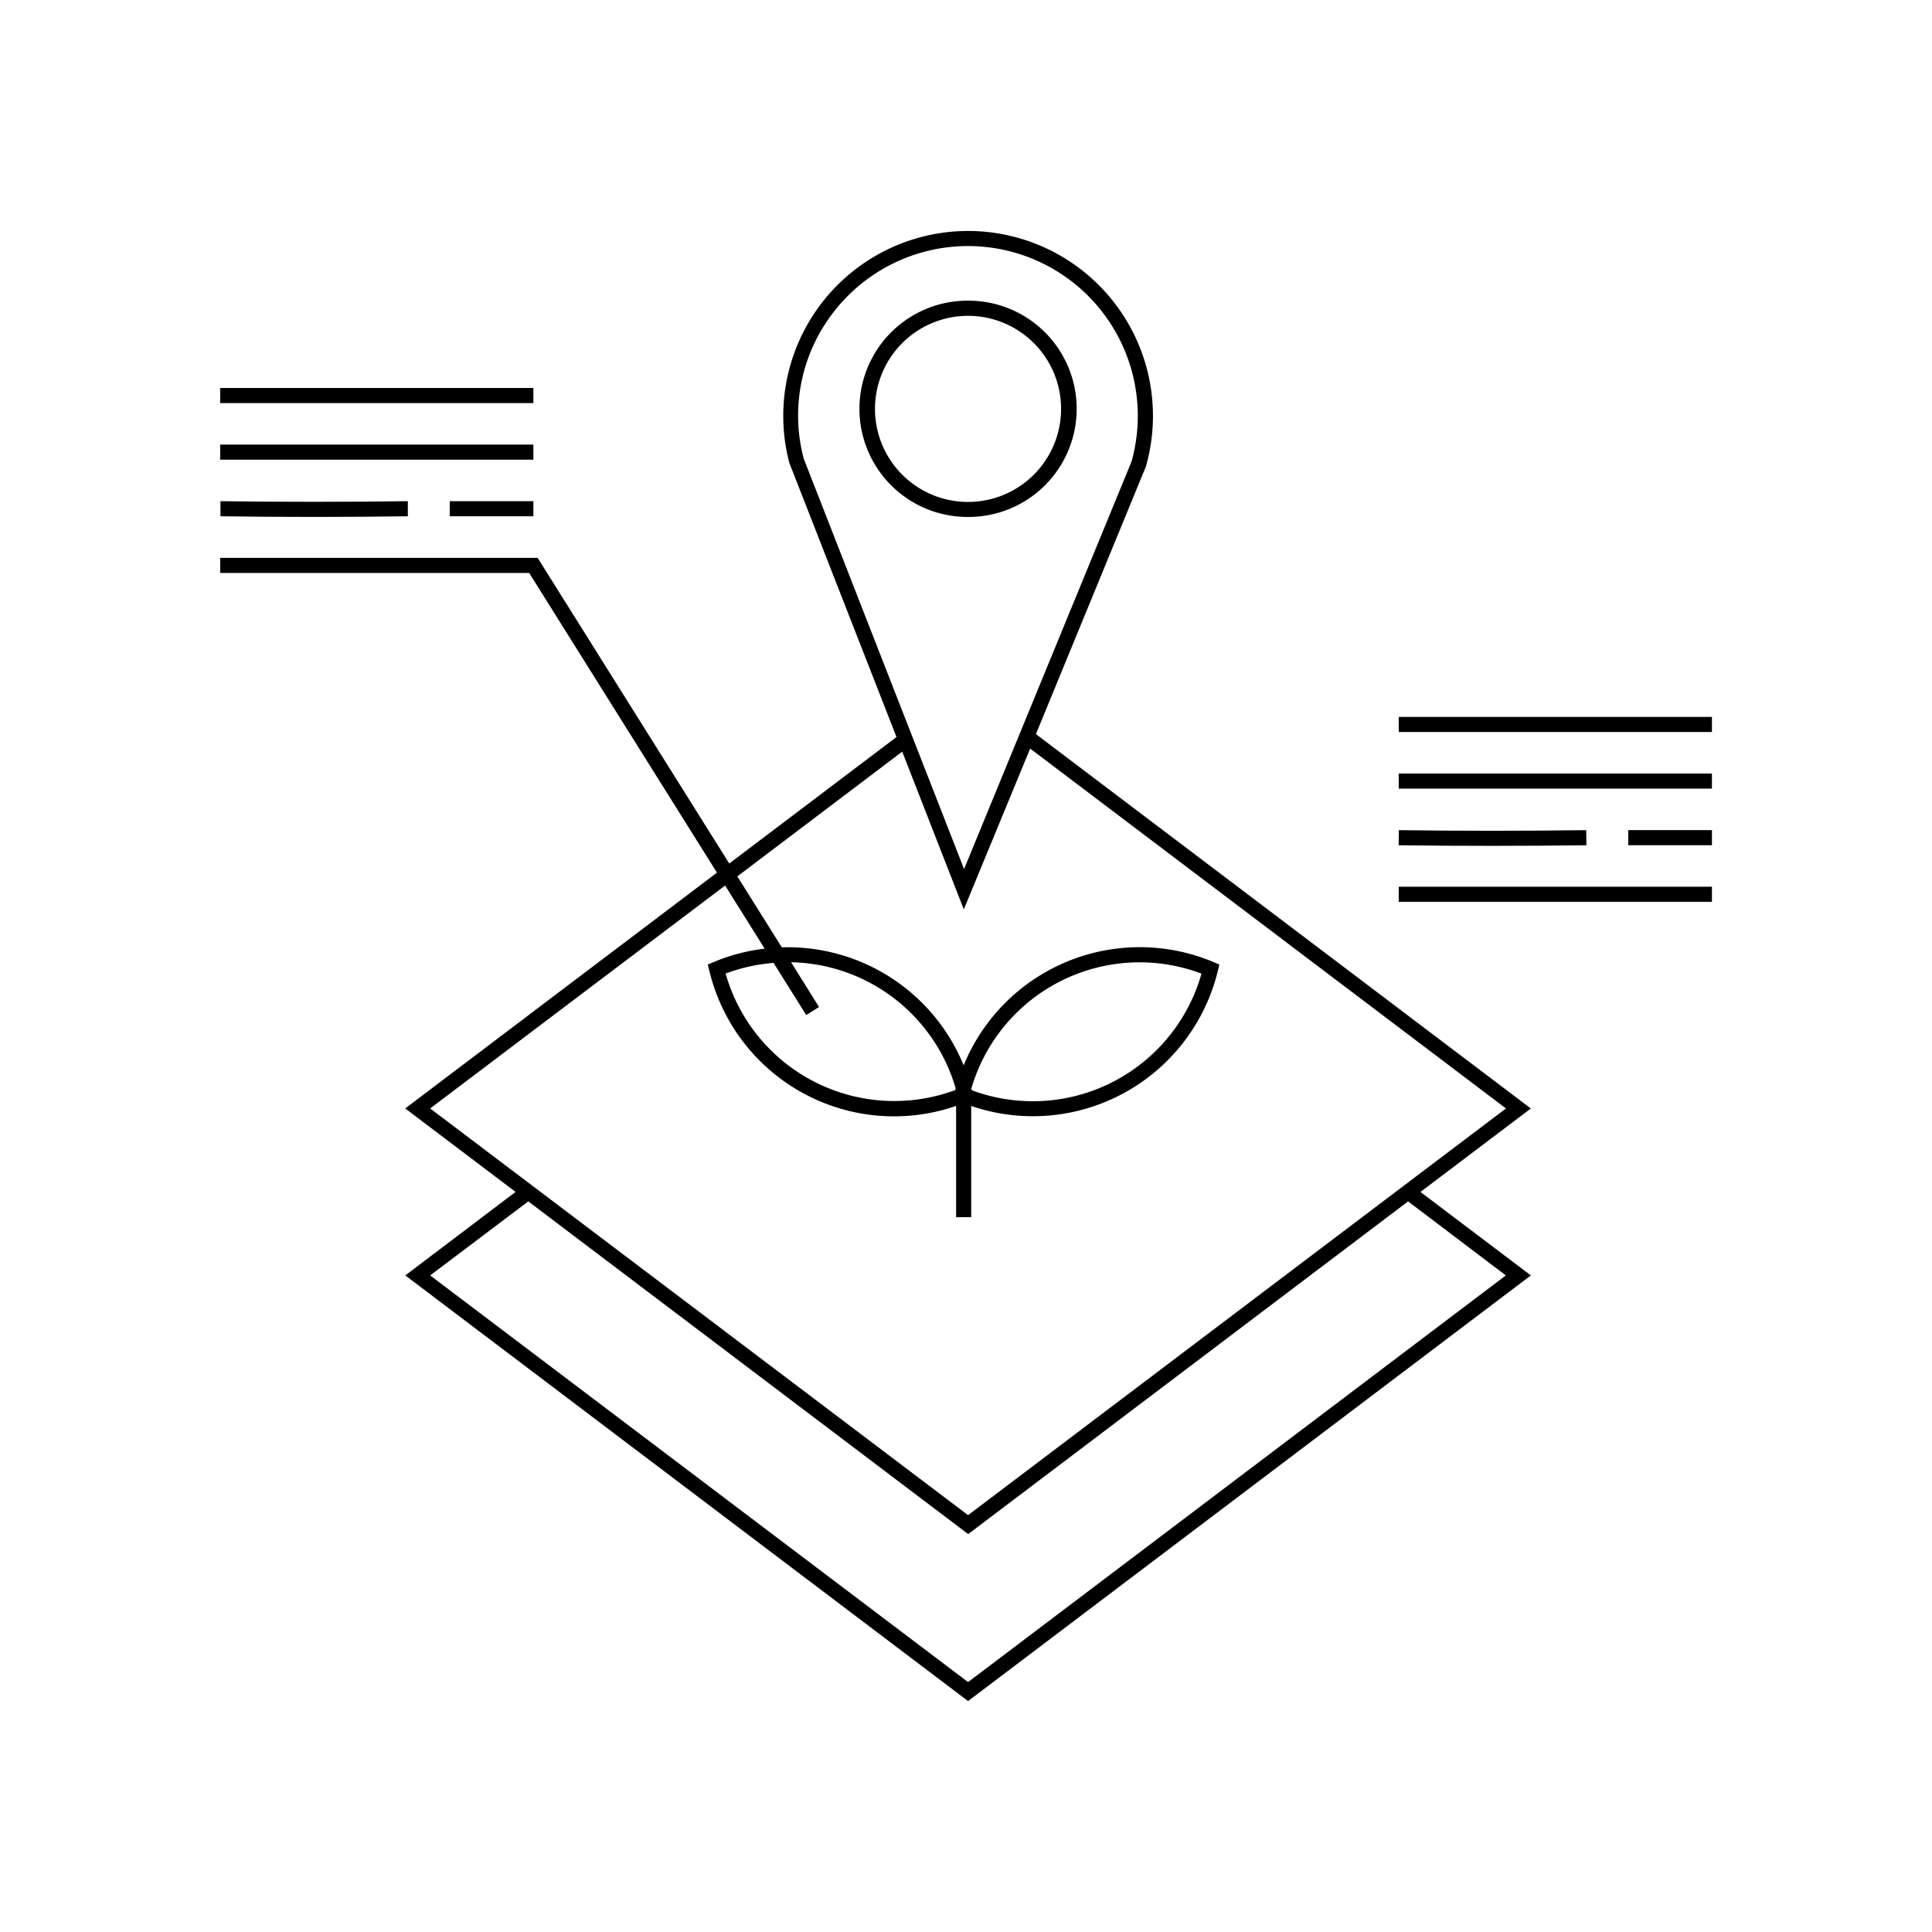 <svg xmlns="http://www.w3.org/2000/svg" viewBox="0 0 512 512"><path d="M274.53,194.55l29.11-70.83.07-.22A49,49,0,0,0,257,61.21h-.44a49,49,0,0,0-47.37,61.48l28.39,72.63-44.32,33.52-50.78-81H58.35v4h81.89L190,231.26l-82.61,62.49,29.24,22.12L107.41,338l149.14,112.8L405.69,338l-29.25-22.12,29.25-22.12ZM221,82.59a45,45,0,0,1,78.87,39.72l-44.38,108L213,121.56A44.64,44.64,0,0,1,221,82.59ZM192.16,234.67l10.48,16.73a50.72,50.72,0,0,0-12.3,3.06l-.51.21-.68.28-1.58.66.41,1.65c.12.52.26,1,.4,1.55a50.34,50.34,0,0,0,65,34.27v29.5h4V293.09a50.45,50.45,0,0,0,65.37-35.83l.4-1.65-1.57-.66a50.43,50.43,0,0,0-66.2,27.37,50.35,50.35,0,0,0-48.19-31.26l-11.79-18.81,43.7-33.06L255.42,241,273,198.38l126.1,95.37L256.55,401.53,114,293.75ZM213.66,269l3.39-2.13L209.64,255a46.4,46.4,0,0,1,43.63,33.45l-.12.43A46.45,46.45,0,0,1,192.3,258,46.61,46.61,0,0,1,205,255.18Zm43.75,19.51a46.44,46.44,0,0,1,61-30.49,46.45,46.45,0,0,1-60.85,30.92ZM399.06,338,256.55,445.77,114,338,140,318.38l116.58,88.17,116.58-88.17Z"/><path d="M256.55,137a28.66,28.66,0,0,0,.24-57.32h-.25A28.66,28.66,0,0,0,256.3,137Zm-24.67-28.87A24.67,24.67,0,0,1,256.54,83.7h.22a24.66,24.66,0,1,1-24.88,24.45Z"/><rect width="83" height="4" x="370.68" y="189.99"/><rect width="83" height="4" x="370.68" y="204.99"/><rect width="22.17" height="4" x="431.51" y="219.99"/><path d="M420.42,224l-.06-4c-16.4.22-33.57.22-49.65,0l-.06,4c8.06.11,16.39.16,24.76.16S412.2,224.1,420.42,224Z"/><rect width="83" height="4" x="370.68" y="234.99"/><rect width="83" height="4" x="58.35" y="102.82"/><rect width="83" height="4" x="58.35" y="117.82"/><rect width="22.17" height="4" x="119.18" y="132.82"/><path d="M108.08,136.82l0-4c-16.4.22-33.58.22-49.66,0l0,4c8.06.11,16.39.17,24.76.17S99.86,136.93,108.08,136.82Z"/></svg>